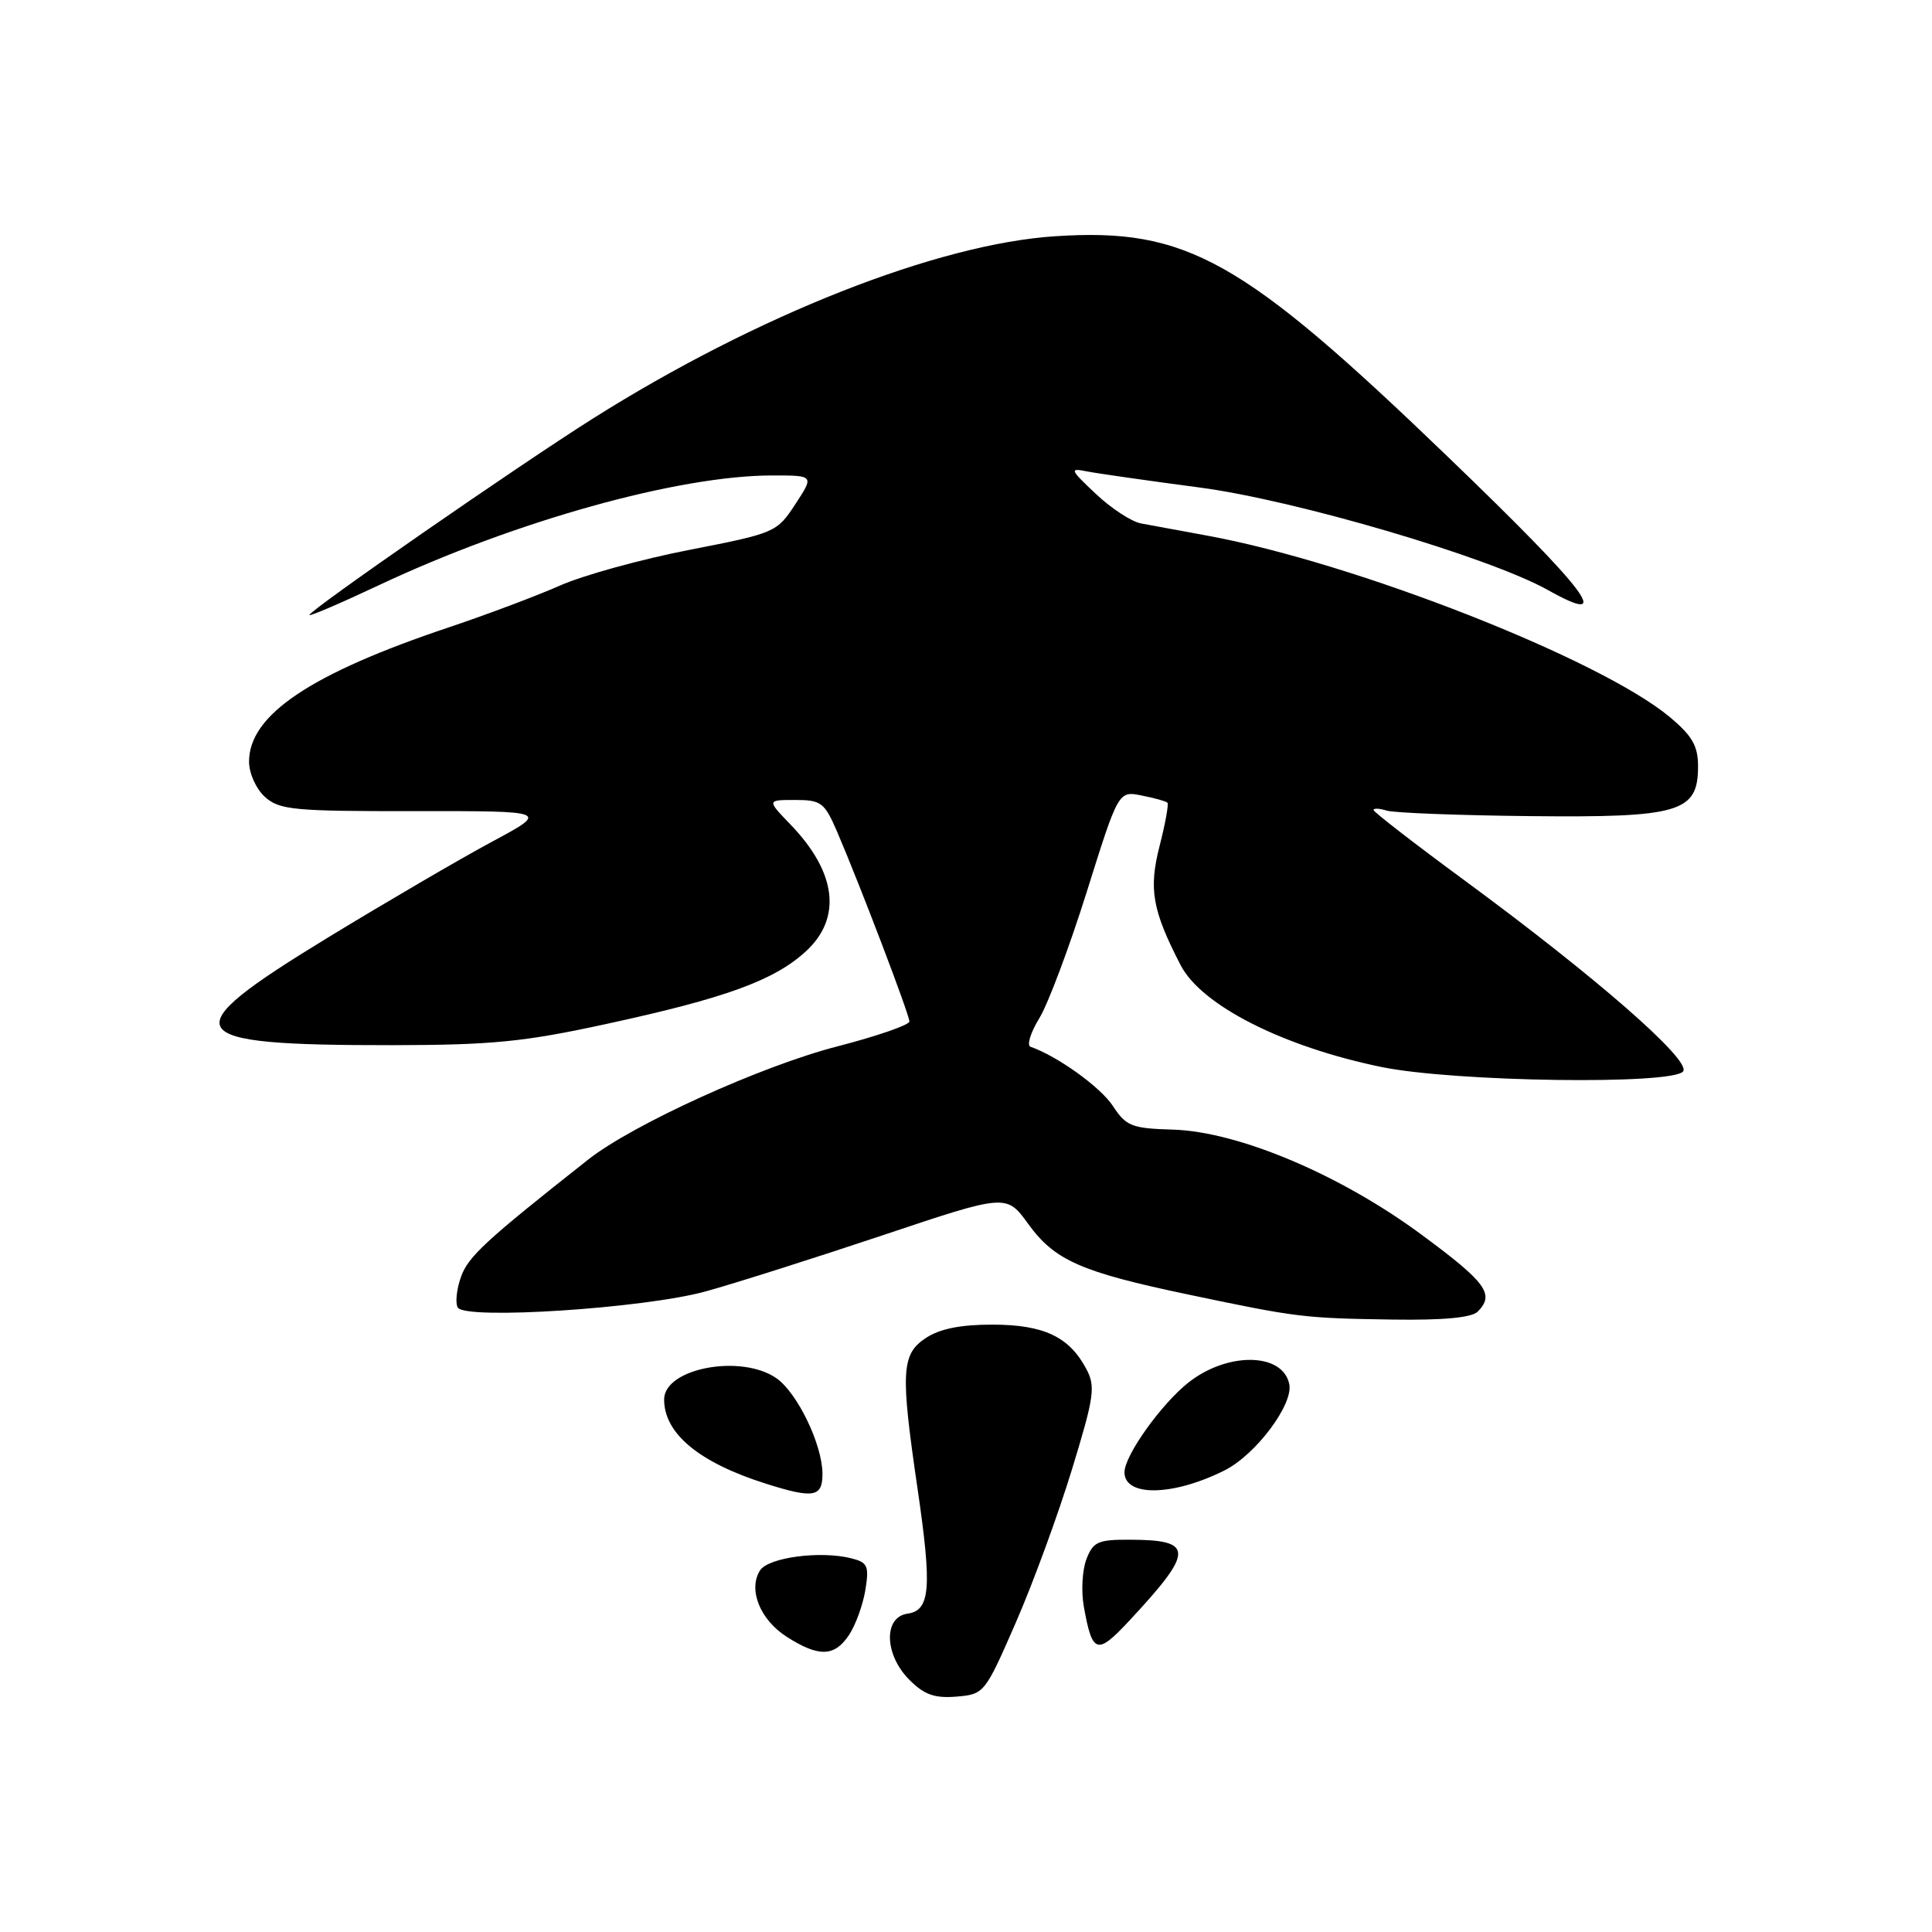 <?xml version="1.0" encoding="UTF-8" standalone="no"?>
<!DOCTYPE svg PUBLIC "-//W3C//DTD SVG 1.1//EN" "http://www.w3.org/Graphics/SVG/1.1/DTD/svg11.dtd" >
<svg xmlns="http://www.w3.org/2000/svg" xmlns:xlink="http://www.w3.org/1999/xlink" version="1.1" viewBox="0 0 256 256">
 <g >
 <path fill="currentColor"
d=" M 134.60 215.00 C 136.88 209.78 140.22 200.66 142.03 194.74 C 145.01 185.00 145.19 183.72 143.92 181.35 C 141.66 177.12 138.29 175.53 131.53 175.52 C 127.34 175.51 124.57 176.06 122.71 177.27 C 119.43 179.42 119.30 181.71 121.57 197.19 C 123.51 210.44 123.28 213.39 120.25 213.82 C 117.03 214.28 117.18 219.27 120.51 222.60 C 122.47 224.56 123.85 225.05 126.74 224.81 C 130.41 224.50 130.51 224.38 134.60 215.00 Z  M 112.52 216.61 C 113.39 215.29 114.35 212.61 114.67 210.66 C 115.18 207.49 114.97 207.03 112.79 206.48 C 108.67 205.45 101.79 206.37 100.70 208.10 C 99.11 210.64 100.71 214.62 104.24 216.88 C 108.50 219.61 110.60 219.54 112.52 216.61 Z  M 149.64 214.75 C 158.25 205.51 158.26 204.04 149.73 204.02 C 145.49 204.00 144.84 204.29 143.95 206.62 C 143.40 208.07 143.25 210.88 143.61 212.87 C 144.74 219.17 145.35 219.35 149.64 214.75 Z  M 108.98 195.25 C 108.95 191.39 105.66 184.57 102.89 182.63 C 98.22 179.37 88.00 181.29 88.00 185.44 C 88.00 189.96 92.64 193.80 101.50 196.60 C 107.82 198.60 109.00 198.39 108.98 195.25 Z  M 162.25 194.84 C 166.37 192.78 171.37 186.13 170.84 183.43 C 170.01 179.22 162.70 179.09 157.49 183.18 C 153.88 186.03 149.00 192.86 149.00 195.08 C 149.00 198.37 155.44 198.25 162.25 194.84 Z  M 195.80 173.80 C 198.09 171.51 196.96 169.95 188.43 163.65 C 177.64 155.66 164.12 149.95 155.42 149.68 C 149.94 149.52 149.22 149.23 147.45 146.53 C 145.81 144.04 140.14 139.96 136.55 138.70 C 136.03 138.52 136.55 136.82 137.71 134.93 C 138.87 133.05 141.70 125.49 144.01 118.15 C 148.20 104.79 148.20 104.79 151.28 105.41 C 152.97 105.74 154.51 106.17 154.69 106.36 C 154.88 106.55 154.41 109.13 153.65 112.10 C 152.19 117.82 152.68 120.61 156.44 127.89 C 159.20 133.22 169.99 138.69 183.03 141.38 C 192.70 143.37 221.90 143.78 223.04 141.94 C 223.99 140.40 211.44 129.45 194.25 116.80 C 187.51 111.85 182.00 107.58 182.00 107.33 C 182.00 107.07 182.79 107.11 183.75 107.41 C 184.71 107.71 193.23 108.04 202.68 108.14 C 222.58 108.35 225.00 107.64 225.00 101.55 C 225.00 98.84 224.24 97.51 221.25 95.01 C 212.03 87.32 179.54 74.57 160.00 70.98 C 156.43 70.33 152.47 69.60 151.20 69.36 C 149.94 69.13 147.24 67.37 145.20 65.44 C 141.77 62.21 141.68 61.99 144.00 62.46 C 145.38 62.73 152.08 63.69 158.90 64.59 C 171.64 66.26 197.31 73.82 205.10 78.18 C 214.06 83.20 210.55 78.53 191.86 60.54 C 164.60 34.30 157.26 30.17 139.85 31.30 C 124.24 32.31 100.27 41.76 78.53 55.48 C 68.63 61.73 41.00 80.87 41.00 81.49 C 41.00 81.70 45.16 79.92 50.25 77.52 C 68.33 69.02 89.93 63.00 102.35 63.00 C 107.88 63.00 107.88 63.00 105.39 66.80 C 102.94 70.55 102.71 70.64 91.36 72.86 C 85.01 74.09 77.30 76.22 74.22 77.58 C 71.13 78.95 64.55 81.42 59.58 83.09 C 41.15 89.26 33.00 94.73 33.00 100.92 C 33.00 102.47 33.93 104.53 35.11 105.60 C 37.03 107.32 38.91 107.50 55.00 107.48 C 72.78 107.46 72.78 107.46 65.14 111.56 C 60.94 113.82 51.20 119.51 43.50 124.20 C 22.62 136.94 23.56 138.51 52.00 138.49 C 65.19 138.47 69.42 138.06 80.35 135.68 C 96.12 132.26 102.54 129.93 106.76 126.08 C 111.59 121.66 110.87 115.60 104.74 109.25 C 101.61 106.00 101.61 106.00 105.36 106.00 C 108.82 106.00 109.25 106.33 110.94 110.25 C 114.00 117.39 120.50 134.45 120.50 135.35 C 120.50 135.81 116.22 137.29 111.00 138.64 C 100.91 141.23 83.87 148.97 77.91 153.67 C 64.30 164.41 62.01 166.52 61.07 169.23 C 60.49 170.88 60.31 172.69 60.66 173.26 C 61.68 174.91 85.38 173.36 93.50 171.12 C 97.35 170.06 107.89 166.71 116.93 163.69 C 133.35 158.19 133.35 158.19 136.24 162.17 C 139.74 167.01 143.23 168.55 157.49 171.54 C 171.89 174.57 172.76 174.67 184.55 174.85 C 191.22 174.95 195.00 174.60 195.80 173.80 Z "/>
</g>
</svg>